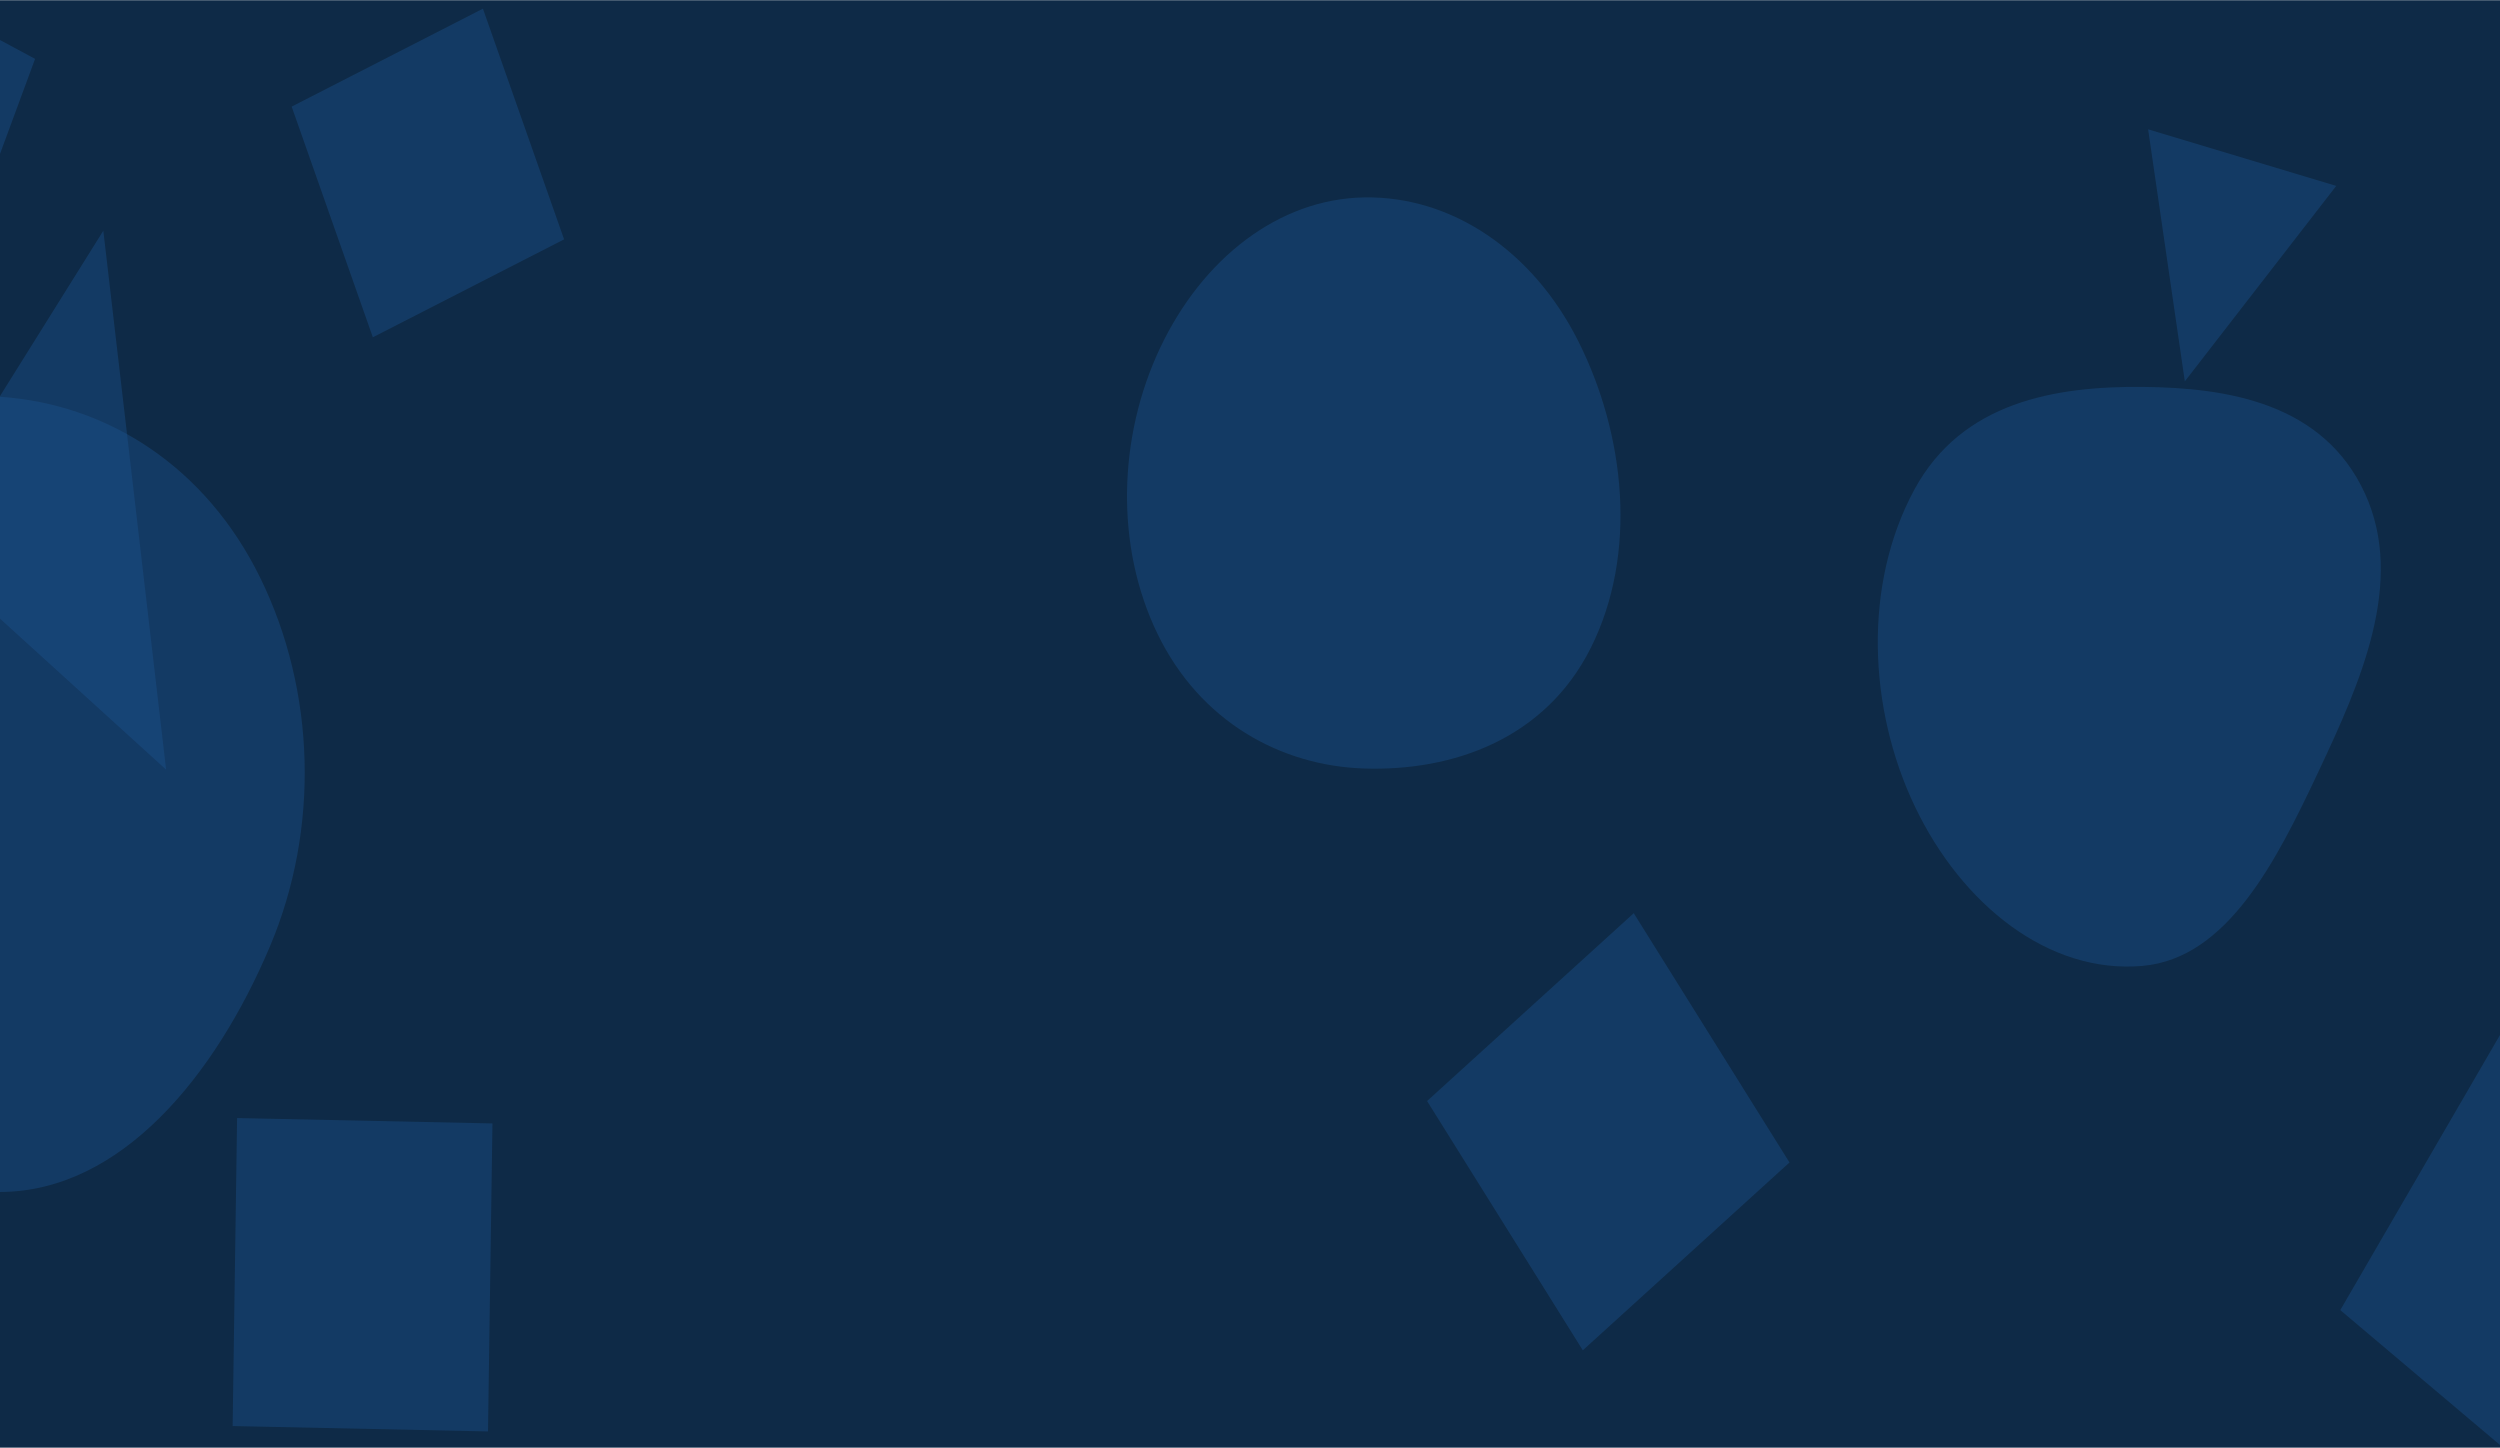 <svg width="1440" height="834" viewBox="0 0 1440 834" fill="none" xmlns="http://www.w3.org/2000/svg">
  <mask id="mask0_3_392" style="mask-type:luminance" maskUnits="userSpaceOnUse" x="-164" y="0" width="1778" height="834">
    <path d="M1614 0H-164V834H1614V0Z" fill="white"/>
  </mask>
  <g mask="url(#mask0_3_392)">
    <path class="floating-1" d="M1614 0H-164V834H1614V0Z" fill="#0E2A47"/>
    <path class="floating-2" d="M822 634.195L911.701 777.774L1030.74 669.579L941.037 526L822 634.195Z" fill="#1C538E" fill-opacity="0.4"/>
    <path class="floating-3" d="M785.879 442.666C836.824 444.281 890.011 425.723 916.342 373.094C943.409 318.998 936.234 250.48 909.064 196.459C882.936 144.51 836.25 112.895 785.879 113.705C736.648 114.498 692.681 148.766 668.258 200.333C644.037 251.475 642.105 314.355 666.776 365.183C691.201 415.506 737.551 441.134 785.879 442.666Z" fill="#1C538E" fill-opacity="0.4"/>
    <path class="floating-4" d="M20.21 33.913L-139.772 -52L-211 140.965L-51.019 226.878L20.21 33.913Z" fill="#1C538E" fill-opacity="0.4"/>
    <path class="floating-5" d="M278.16 5L168 61.401L214.76 194.272L324.92 137.872L278.16 5Z" fill="#1C538E" fill-opacity="0.4"/>
    <path class="floating-6" d="M0.283 686.583C69.8 686.194 123.931 619.765 155.515 545.07C184.098 477.474 181.915 398.095 149.885 332.788C118.459 268.713 61.906 232.784 0.283 228.561C-69.051 223.808 -146.351 238.141 -181.986 310.038C-218.254 383.21 -193.099 473.198 -157.462 546.82C-122.203 619.659 -69.644 686.975 0.283 686.583Z" fill="#1C538E" fill-opacity="0.4"/>
    <path class="floating-7" d="M1234.09 556.355C1283.14 552.014 1311.28 495.743 1335.57 444.163C1359.43 393.498 1385.6 335.261 1362.22 284.27C1338.38 232.279 1283.35 223.29 1234.09 222.857C1183.99 222.416 1130.09 231.393 1102.69 281.989C1073.08 336.649 1075.99 408.206 1103.07 464.742C1130.13 521.253 1180.13 561.132 1234.09 556.355Z" fill="#1C538E" fill-opacity="0.4"/>
    <path class="floating-8" d="M136.567 644L134 821.41L281.085 824.506L283.652 647.097L136.567 644Z" fill="#1C538E" fill-opacity="0.4"/>
    <path class="floating-9" d="M1258.46 219.667L1345.67 107.081L1237.32 74.496L1258.46 219.667Z" fill="#1C538E" fill-opacity="0.4"/>
    <path class="floating-10" d="M-51.088 309.915L95.681 443.314L59.51 132.887L-51.088 309.915Z" fill="#1C538E" fill-opacity="0.4"/>
    <path class="floating-11" d="M1348 754.614L1513.49 894.386L1629.37 694.771L1463.88 555L1348 754.614Z" fill="#1C538E" fill-opacity="0.4"/>
  </g>

  <style>
    /* Animations */
    @keyframes float1 {
      0% { transform: translate(0, 0); }
      50% { transform: translate(-10px, 5px); }
      100% { transform: translate(0, 0); }
    }

    .floating-1 {
      animation: float1 6s ease-in-out infinite;
    }

    @keyframes float2 {
      0% { transform: translate(0, 0); }
      50% { transform: translate(5px, -5px); }
      100% { transform: translate(0, 0); }
    }

    .floating-2 {
      animation: float2 5s ease-in-out infinite;
    }

    @keyframes float3 {
      0% { transform: translate(0, 0); }
      50% { transform: translate(-7px, 7px); }
      100% { transform: translate(0, 0); }
    }

    .floating-3 {
      animation: float3 4.5s ease-in-out infinite;
    }

    @keyframes float4 {
      0% { transform: translate(0, 0); }
      50% { transform: translate(-5px, 10px); }
      100% { transform: translate(0, 0); }
    }

    .floating-4 {
      animation: float4 5.5s ease-in-out infinite;
    }

    @keyframes float5 {
      0% { transform: translate(0, 0); }
      50% { transform: translate(5px, -10px); }
      100% { transform: translate(0, 0); }
    }

    .floating-5 {
      animation: float5 6s ease-in-out infinite;
    }

    @keyframes float6 {
      0% { transform: translate(0, 0); }
      50% { transform: translate(-12px, 3px); }
      100% { transform: translate(0, 0); }
    }

    .floating-6 {
      animation: float6 5s ease-in-out infinite;
    }

    @keyframes float7 {
      0% { transform: translate(0, 0); }
      50% { transform: translate(10px, -7px); }
      100% { transform: translate(0, 0); }
    }

    .floating-7 {
      animation: float7 5s ease-in-out infinite;
    }

    @keyframes float8 {
      0% { transform: translate(0, 0); }
      50% { transform: translate(-6px, 8px); }
      100% { transform: translate(0, 0); }
    }

    .floating-8 {
      animation: float8 5s ease-in-out infinite;
    }

    @keyframes float9 {
      0% { transform: translate(0, 0); }
      50% { transform: translate(-3px, -6px); }
      100% { transform: translate(0, 0); }
    }

    .floating-9 {
      animation: float9 5.5s ease-in-out infinite;
    }

    @keyframes float10 {
      0% { transform: translate(0, 0); }
      50% { transform: translate(8px, -4px); }
      100% { transform: translate(0, 0); }
    }

    .floating-10 {
      animation: float10 6s ease-in-out infinite;
    }

    @keyframes float11 {
      0% { transform: translate(0, 0); }
      50% { transform: translate(-5px, 10px); }
      100% { transform: translate(0, 0); }
    }

    .floating-11 {
      animation: float11 4s ease-in-out infinite;
    }
  </style>
</svg>
